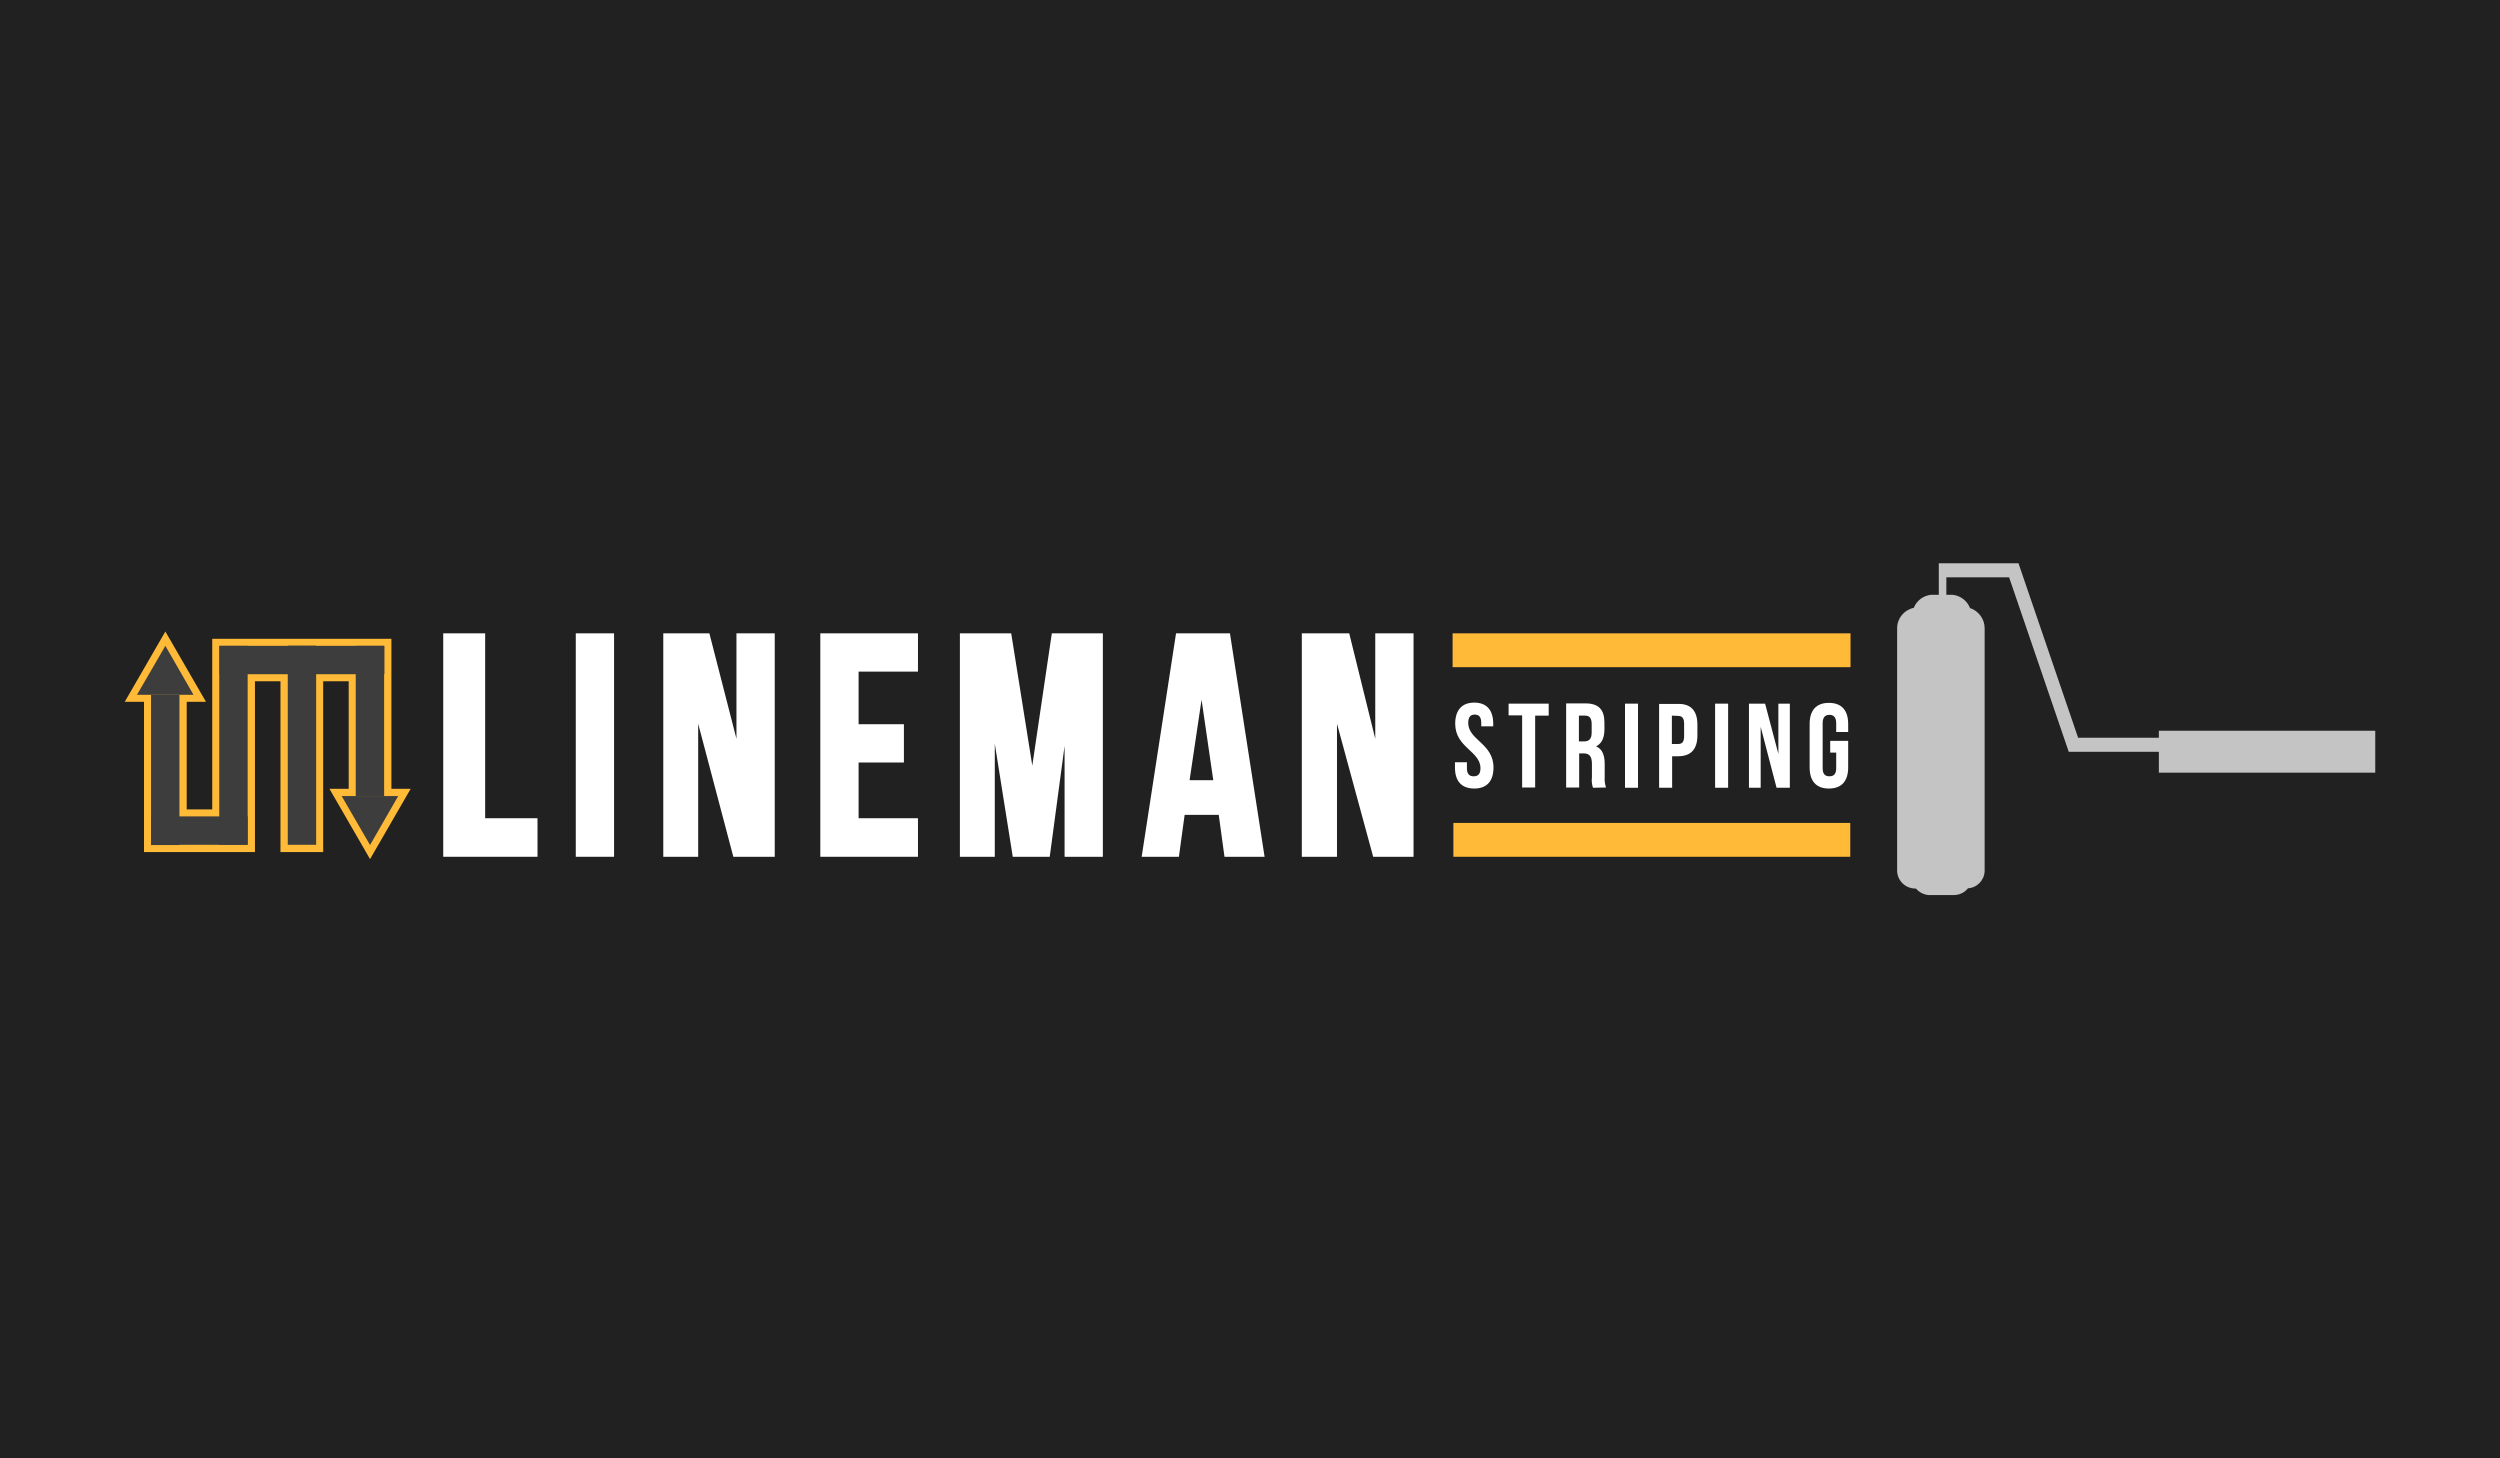 <?xml version="1.0" encoding="utf-8"?>
<!-- Generator: Adobe Illustrator 21.1.0, SVG Export Plug-In . SVG Version: 6.00 Build 0)  -->
<svg version="1.1" id="Layer_1" xmlns="http://www.w3.org/2000/svg" xmlns:xlink="http://www.w3.org/1999/xlink" x="0px" y="0px"
	 viewBox="0 0 960 560" style="enable-background:new 0 0 960 560;" xml:space="preserve">
<style type="text/css">
	.st0{fill:#212121;}
	.st1{fill:#C4C4C4;}
	.st2{fill:#FFFFFF;}
	.st3{fill:#FFBA38;}
	.st4{fill:#3D3D3D;}
</style>
<title>moonwalker</title>
<g id="Icon_Flat">
	<rect x="-45" class="st0" width="1043" height="560"/>
</g>
<g>
	<path class="st1" d="M829,280.7v2.6H798l-22.9-67h-30.6v12.1h-3c-2.9,0.3-5.5,2.2-6.6,5c-3.7,0.8-6.4,4-6.4,7.8v93.4
		c0.2,3.8,3.4,6.7,7.2,6.6c1.5,1.7,3.7,2.7,6,2.5h8.2c2.2,0.1,4.4-0.8,5.8-2.6c3.5-0.2,6.3-3.1,6.4-6.6v-93.3c0-3.5-2.3-6.6-5.6-7.7
		c-1.1-2.8-3.6-4.7-6.6-5.1h-2.5v-6.7h24.1l22.9,67H829v8h83.1v-16.1H829z"/>
	<polygon class="st2" points="186.3,243.2 170.2,243.2 170.2,329 206.4,329 206.4,314.2 186.3,314.2 	"/>
	<rect x="221.1" y="243.2" class="st2" width="14.7" height="85.8"/>
	<polygon class="st2" points="282.8,283.7 272.4,243.2 254.7,243.2 254.7,329 268.1,329 268.1,277.9 281.6,329 297.5,329 
		297.5,243.2 282.8,243.2 	"/>
	<polygon class="st2" points="315,329 352.5,329 352.5,314.2 329.7,314.2 329.7,292.8 347.1,292.8 347.1,278.1 329.7,278.1 
		329.7,257.9 352.5,257.9 352.5,243.2 315,243.2 	"/>
	<polygon class="st2" points="396.4,294 388.3,243.2 368.6,243.2 368.6,329 382,329 382,285.6 388.9,329 403.1,329 408.8,286.4 
		408.8,329 423.5,329 423.5,243.2 403.9,243.2 	"/>
	<path class="st2" d="M451.6,243.2L438.4,329h14.3l2.2-16.1H468l2.2,16.1h15.4l-13.3-85.8L451.6,243.2z M465.9,299.6h-9.1l4.6-30.9
		L465.9,299.6z"/>
	<polygon class="st2" points="528.1,243.2 528.1,283.7 518.1,243.2 499.9,243.2 499.9,329 513.4,329 513.4,277.9 527.3,329 
		542.8,329 542.8,243.2 	"/>
	<path class="st2" d="M566.1,269.8c4.8,0,7.3,2.9,7.3,8.1v1h-4.6v-1.3c0-2.3-0.9-3.2-2.5-3.2c-1.6,0-2.5,0.9-2.5,3.2
		c0,6.6,9.7,7.9,9.7,17.1c0,5.2-2.5,8.1-7.4,8.1s-7.4-2.9-7.4-8.1v-2h4.6v2.3c0,2.3,1,3.1,2.6,3.1c1.6,0,2.6-0.8,2.6-3.1
		c0-6.6-9.7-7.9-9.7-17.1C558.8,272.8,561.3,269.8,566.1,269.8z"/>
	<path class="st2" d="M579.4,270.2h15.3v4.6h-5.2v27.6h-5v-27.7h-5.2V270.2z"/>
	<path class="st2" d="M611.7,302.5c-0.4-1.3-0.6-2.6-0.4-4v-5.1c0-3-1-4.1-3.2-4.1h-1.7v13.1h-5v-32.3h7.4c5.1,0,7.3,2.4,7.3,7.4
		v2.5c0,3.3-1,5.5-3.2,6.6c2.5,1.1,3.3,3.5,3.3,6.9v5c-0.1,1.3,0.1,2.7,0.5,3.9L611.7,302.5z M606.3,274.8v9.9h1.9
		c1.9,0,3-0.8,3-3.4v-3.2c0-2.3-0.8-3.3-2.5-3.3L606.3,274.8z"/>
	<path class="st2" d="M624,270.2h5v32.3h-5V270.2z"/>
	<path class="st2" d="M651.8,278.2v4.2c0,5.2-2.4,8-7.4,8h-2.3v12.1h-5v-32.2h7.3C649.3,270.2,651.8,273,651.8,278.2z M642,274.8
		v10.9h2.3c1.6,0,2.4-0.7,2.4-3v-4.8c0-2.3-0.9-3-2.4-3L642,274.8z"/>
	<path class="st2" d="M658.6,270.2h5v32.3h-5V270.2z"/>
	<path class="st2" d="M676.1,279.1v23.4h-4.5v-32.3h6.2l5.1,19.3v-19.3h4.4v32.3h-5.1L676.1,279.1z"/>
	<path class="st2" d="M702.8,284.5h6.9v10.2c0,5.2-2.5,8.1-7.4,8.1s-7.4-2.9-7.4-8.1V278c0-5.2,2.5-8.1,7.4-8.1s7.4,2.9,7.4,8.1v3.1
		h-4.6v-3.4c0-2.3-1-3.2-2.6-3.2s-2.6,0.9-2.6,3.2v17.3c0,2.3,1,3.1,2.6,3.1s2.6-0.8,2.6-3.1v-6h-2.3V284.5z"/>
	<rect x="558.1" y="316" class="st3" width="152.4" height="13"/>
	<rect x="557.8" y="243.2" class="st3" width="152.8" height="13"/>
	<polygon class="st3" points="150.3,302.9 150.3,261.6 150.3,261.6 150.3,248 150.3,245.3 81.5,245.3 81.5,310.8 71.7,310.8 
		71.7,269.5 79.1,269.5 63.5,242.5 47.9,269.5 55.3,269.5 55.3,327.2 97.9,327.2 97.9,261.6 107.7,261.6 107.7,327.2 124.1,327.2 
		124.1,261.6 133.9,261.6 133.9,302.9 126.5,302.9 142.1,329.9 157.7,302.9 	"/>
	<rect x="58" y="266.8" class="st4" width="10.9" height="57.7"/>
	<rect x="84.2" y="248" class="st4" width="10.9" height="76.4"/>
	<rect x="110.5" y="248" class="st4" width="10.9" height="76.4"/>
	<rect x="136.6" y="248" class="st4" width="10.9" height="57.7"/>
	<rect x="58" y="313.5" class="st4" width="37.1" height="10.9"/>
	<rect x="84.3" y="248" class="st4" width="37.1" height="10.9"/>
	<rect x="110.5" y="248" class="st4" width="37.1" height="10.9"/>
	<polygon class="st4" points="52.6,266.8 63.5,248 74.3,266.8 	"/>
	<polygon class="st4" points="152.9,305.7 142.1,324.5 131.2,305.7 	"/>
</g>
</svg>
